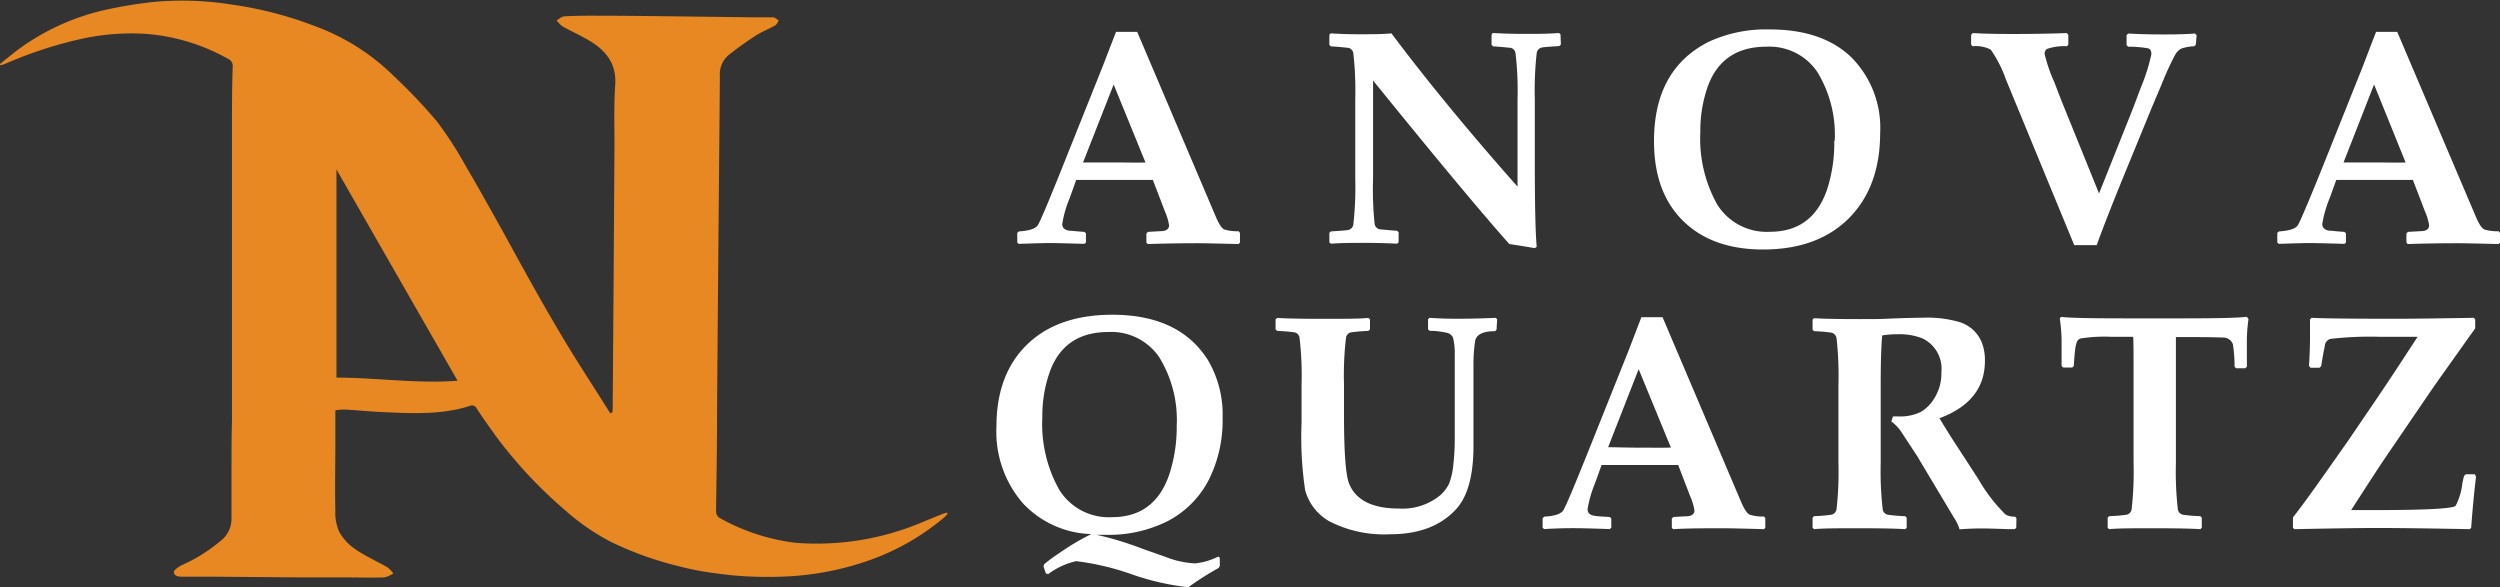 <svg id="Layer_1" data-name="Layer 1" xmlns="http://www.w3.org/2000/svg" viewBox="0 0 275.15 64.63"><rect x="0" y="0" width="275.15" height="64.63" fill="#333333" stroke="none"/><defs><style>.cls-1{fill:#fff;}.cls-2{fill:#e88823;fill-rule:evenodd;}</style></defs><title>aboutlogowhit</title><path class="cls-1" d="M147.18,135.07l-.15.16c-2.42-.06-3.89-.09-4.39-.09q-3,0-5.61.09l-.15-.16v-1l.17-.18,1.42-.08c.6,0,.91-.25.91-.64a6.23,6.23,0,0,0-.46-1.54l-1.33-3.46c-1.51,0-3.05,0-4.63,0l-3.8,0-.72,2a12.42,12.42,0,0,0-.82,2.85c0,.41.25.66.77.74.28,0,.84.08,1.67.13l.17.16v1l-.17.16q-3-.09-3.9-.09-.68,0-3.33.09l-.16-.14V134l.18-.16c1.12-.07,1.81-.29,2.07-.67s1.22-2.66,2.89-6.84l4.28-10.7c.32-.83.8-2.08,1.45-3.75h2.33l8.69,20.43c.34.78.64,1.22.91,1.32a4.88,4.88,0,0,0,1.56.19l.15.18Zm-10.4-8.82-3.5-8.58-3.37,8.58c.9,0,2.06,0,3.5,0S135.92,126.29,136.78,126.25Z" transform="translate(-10.71 -108.37)"/><path class="cls-1" d="M182.5,113.28l-.18.16c-1.12.07-1.76.12-1.92.16a.72.72,0,0,0-.56.61,37.35,37.35,0,0,0-.21,5.08v6.65c0,4.91.07,8.1.21,9.59l-.21.15c-1.24-.21-2.17-.36-2.8-.45q-4.4-4.92-15-18V128A37.35,37.35,0,0,0,162,133a.72.72,0,0,0,.56.61c.17,0,.81.09,1.92.16l.16.16v1.12l-.16.14q-1.89-.09-3.51-.09c-1.26,0-2.52,0-3.79.09l-.16-.14V134l.16-.16c1.12-.07,1.76-.12,1.92-.16a.72.72,0,0,0,.56-.61,37.35,37.35,0,0,0,.21-5.08v-8.67a37.35,37.35,0,0,0-.21-5.08.72.72,0,0,0-.56-.61c-.16,0-.8-.09-1.92-.16l-.16-.16v-1.12l.16-.15c1,.07,2,.1,3,.1,1.48,0,2.7,0,3.67-.1q5.91,7.88,13.88,16.87v-9.59a35.15,35.15,0,0,0-.22-5.08.71.71,0,0,0-.55-.61c-.17,0-.81-.09-1.92-.16l-.17-.16v-1.12L175,112c1.22.07,2.39.1,3.49.1,1.41,0,2.68,0,3.8-.1l.17.15Z" transform="translate(-10.71 -108.37)"/><path class="cls-1" d="M217.64,123q0,6-3.53,9.48c-2.28,2.23-5.41,3.35-9.36,3.35q-5.61,0-8.81-3.16c-2.13-2.1-3.19-5-3.19-8.77,0-5.26,2-8.89,6-10.92a15,15,0,0,1,6.74-1.37q5.73,0,8.91,3A11,11,0,0,1,217.64,123Zm-5,.85a13.23,13.23,0,0,0-1.91-7.55,6.36,6.36,0,0,0-5.6-2.79q-4.87,0-6.46,4.37a14.56,14.56,0,0,0-.82,5,14.81,14.81,0,0,0,1.86,8,6.42,6.42,0,0,0,5.79,3q4.68,0,6.28-4.6A16.56,16.56,0,0,0,212.59,123.88Z" transform="translate(-10.71 -108.37)"/><path class="cls-1" d="M252.38,113.29l-.16.17a4.94,4.94,0,0,0-1.47.27,1.91,1.91,0,0,0-.68.74,31.13,31.13,0,0,0-1.41,3.08l-1.17,2.77-2.19,5.34q-2.84,6.89-3.82,9.69H239l-7.52-18.24a13.69,13.69,0,0,0-1.67-3.28,3.61,3.61,0,0,0-2-.37l-.16-.18V112.2l.18-.19c1.15.07,2.6.1,4.35.1q3.27,0,6-.1l.17.19v1.09l-.15.17a5.72,5.72,0,0,0-2.18.29.59.59,0,0,0-.28.56,17.2,17.2,0,0,0,1.07,3.11l.77,2,4.15,10.24,3.64-9.12c.14-.35.47-1.23,1-2.64a20.24,20.24,0,0,0,1.12-3.56c0-.36-.12-.58-.36-.65a12.22,12.22,0,0,0-2.2-.18l-.17-.17v-1.11l.18-.17c1.24.07,2.52.1,3.86.1.95,0,2.11,0,3.49-.1l.18.19Z" transform="translate(-10.71 -108.37)"/><path class="cls-1" d="M285.86,135.07l-.15.16c-2.42-.06-3.89-.09-4.39-.09q-3,0-5.61.09l-.15-.16v-1l.17-.18,1.43-.08c.6,0,.9-.25.9-.64a6.23,6.23,0,0,0-.46-1.54l-1.33-3.46q-2.26,0-4.62,0l-3.81,0-.72,2a12.42,12.42,0,0,0-.82,2.85c0,.41.26.66.77.74.29,0,.84.08,1.67.13l.17.16v1l-.17.16q-3-.09-3.9-.09-.68,0-3.33.09l-.16-.14V134l.18-.16c1.12-.07,1.82-.29,2.07-.67s1.22-2.66,2.9-6.84l4.28-10.7q.47-1.25,1.44-3.75h2.33l8.69,20.43c.34.78.64,1.22.92,1.32a4.81,4.81,0,0,0,1.55.19l.15.18Zm-10.39-8.82L272,117.67l-3.36,8.58c.89,0,2.06,0,3.49,0S274.6,126.29,275.47,126.25Z" transform="translate(-10.71 -108.37)"/><path class="cls-1" d="M145.27,154.4a14.53,14.53,0,0,1-1.49,6.72,10.57,10.57,0,0,1-4.45,4.55,14.42,14.42,0,0,1-6.93,1.56l-1,0a35.49,35.49,0,0,1,5,1.52l2.56.9a10.34,10.34,0,0,0,3.28.73,7.39,7.39,0,0,0,2.56-.76l.16.15v.88l-.13.23A31.63,31.63,0,0,0,141.5,173a27.83,27.83,0,0,1-6.25-1.43,28.86,28.86,0,0,0-6.1-1.44,8.1,8.1,0,0,0-3.08,1.43l-.25-.08-.26-.76.06-.24a16.24,16.24,0,0,1,1.58-1.17,26.65,26.65,0,0,1,3.62-2.16,10.71,10.71,0,0,1-7.52-3.38,12,12,0,0,1-2.92-8.47q0-5.72,3.36-9t9.39-3.29q7.38,0,10.53,5A11.81,11.81,0,0,1,145.27,154.4Zm-5.05.85a13.19,13.19,0,0,0-1.91-7.54,6.37,6.37,0,0,0-5.6-2.8q-4.87,0-6.46,4.38a14.5,14.5,0,0,0-.82,5,14.75,14.75,0,0,0,1.87,8,6.42,6.42,0,0,0,5.79,3q4.66,0,6.28-4.61A16.74,16.74,0,0,0,140.22,155.25Z" transform="translate(-10.71 -108.37)"/><path class="cls-1" d="M175.42,144.65l-.16.17c-1.29,0-2,.34-2.18,1a15.86,15.86,0,0,0-.2,2.49c0,.95,0,2.32,0,4.11v5.05q0,4.86-1.92,6.95-2.53,2.75-7.25,2.75a13.19,13.19,0,0,1-6.7-1.43,5.63,5.63,0,0,1-2.66-3.44,40,40,0,0,1-.39-7.44v-4.22a35.06,35.06,0,0,0-.22-5.08.71.71,0,0,0-.55-.61,18.46,18.46,0,0,0-1.92-.16l-.17-.17v-1.1l.17-.16c1.05.07,2.73.1,5.05.1s4,0,5-.1l.17.16v1.1l-.17.17a18.46,18.46,0,0,0-1.92.16.71.71,0,0,0-.55.61,35.06,35.06,0,0,0-.22,5.08V154q0,6.19.56,7.59,1.11,2.75,5.49,2.75a6.56,6.56,0,0,0,4.48-1.41,4.06,4.06,0,0,0,1.05-1.36,8,8,0,0,0,.46-2.13,24.39,24.39,0,0,0,.15-2.72v-3.41c0-2.86,0-4.81,0-5.86a7.3,7.3,0,0,0-.19-1.92,1,1,0,0,0-.58-.51,8.91,8.91,0,0,0-2-.24l-.17-.17v-1.1l.17-.16c1,.07,1.92.1,2.93.1.75,0,2.2,0,4.35-.1l.16.16Z" transform="translate(-10.71 -108.37)"/><path class="cls-1" d="M205,166.45l-.14.16c-2.43-.07-3.89-.1-4.4-.1-2,0-3.88,0-5.61.1l-.14-.16v-1l.16-.18,1.43-.08c.6,0,.9-.25.9-.64a5.9,5.9,0,0,0-.46-1.54l-1.33-3.46q-2.26,0-4.62,0l-3.81,0-.72,2a13,13,0,0,0-.82,2.85c0,.42.26.67.77.74.29.05.84.09,1.68.13l.16.17v1l-.16.16c-2-.07-3.33-.1-3.91-.1s-1.55,0-3.33.1l-.16-.15V165.4l.18-.17c1.13-.06,1.82-.29,2.08-.67s1.22-2.66,2.89-6.83l4.28-10.7,1.44-3.75h2.33l8.69,20.43c.34.77.65,1.21.92,1.31a4.79,4.79,0,0,0,1.56.2l.14.18Zm-10.39-8.82L191.06,149l-3.36,8.59c.89,0,2.06.05,3.49.05S193.7,157.66,194.57,157.63Z" transform="translate(-10.71 -108.37)"/><path class="cls-1" d="M232.62,166.45l-.16.16-.62,0c-1.5-.05-2.44-.08-2.81-.08-.56,0-1.44,0-2.65.1a4.9,4.9,0,0,0-.63-1.31l-4.06-6.79-1.82-2.77a4.73,4.73,0,0,0-1-1l.18-.56h.56a5.22,5.22,0,0,0,2.52-.5,4.36,4.36,0,0,0,1.54-1.61,5.13,5.13,0,0,0,.71-2.74,3.71,3.71,0,0,0-2.07-3.73,6.93,6.93,0,0,0-2.87-.46,8.91,8.91,0,0,0-1.57.13c-.11,1.07-.17,2.9-.17,5.47v8.57a36.65,36.65,0,0,0,.22,5.08.71.71,0,0,0,.56.61,17.8,17.8,0,0,0,1.91.16l.17.17v1.1l-.15.16c-1.09-.07-2.78-.1-5.05-.1s-4,0-5,.1l-.16-.15v-1.11l.16-.17a18.46,18.46,0,0,0,1.92-.16.74.74,0,0,0,.56-.61,37.25,37.25,0,0,0,.21-5.08v-8.66a37.25,37.25,0,0,0-.21-5.08.74.74,0,0,0-.56-.61,18.46,18.46,0,0,0-1.92-.16l-.16-.17v-1.11l.16-.15c1.07.07,2.75.1,5,.1,1.33,0,2.42,0,3.25-.05,1.65-.07,2.88-.1,3.7-.1a12.54,12.54,0,0,1,4.17.51,3.86,3.86,0,0,1,2.39,2.33,5.37,5.37,0,0,1,.3,1.9c0,3-1.68,5.08-5,6.32.55.92,1.12,1.85,1.74,2.79l2.52,3.88a18.37,18.37,0,0,0,3,3.92,1.94,1.94,0,0,0,1.05.24l.16.17Z" transform="translate(-10.71 -108.37)"/><path class="cls-1" d="M258.18,143.49A17,17,0,0,0,258,146l0,2.73-.17.17h-1l-.18-.15a17,17,0,0,0-.18-2.46,1.12,1.12,0,0,0-1-.77c-.22,0-1.25-.05-3.08-.05h-2.2q0,.57,0,4.56v9.3a37.25,37.25,0,0,0,.21,5.08.72.72,0,0,0,.56.61,17.83,17.83,0,0,0,1.92.16l.16.17v1.1l-.16.16c-1.09-.07-2.77-.1-5.05-.1s-4,0-5,.1l-.15-.15v-1.11l.16-.17a17.83,17.83,0,0,0,1.92-.16.72.72,0,0,0,.56-.61,37.25,37.25,0,0,0,.21-5.08V150c0-2.7,0-4.22-.05-4.56h-2.34a16.81,16.81,0,0,0-3.43.18.79.79,0,0,0-.36.25,3.28,3.28,0,0,0-.25,1c-.07.58-.12,1.17-.14,1.78l-.17.17h-1l-.18-.17,0-2.8a18.94,18.94,0,0,0-.2-2.44l.15-.17q1,.17,7.05.17H251q5.61,0,7-.17Z" transform="translate(-10.71 -108.37)"/><path class="cls-1" d="M283.22,160.83q-.35,3-.53,5.63l-.16.15q-6.73-.13-10.23-.13-2.57,0-9.07.13l-.16-.15v-1.14q1.21-1.53,3.7-5.07l2.4-3.41,3.06-4.5q1.53-2.24,4.56-6.9h-4.11a37.62,37.62,0,0,0-5.5.23.89.89,0,0,0-.59.66c0,.14-.13.65-.28,1.52l-.13.82-.18.17h-1l-.16-.2c.07-1.16.11-2.2.11-3.13,0-.3,0-1,0-2l.16-.16q2.24.11,9.94.1,1.82,0,7.92-.1l.16.16v1l-1.34,1.88c-1.41,2-2.62,3.66-3.64,5.15l-4.85,7.11q-.82,1.2-3.82,5.86c.57,0,1.46,0,2.64,0,5.54,0,8.49-.16,8.85-.46a7,7,0,0,0,.75-2.52c.07-.32.13-.58.19-.79l.18-.17h1Z" transform="translate(-10.71 -108.37)"/><path class="cls-2" d="M115,164.93a3.87,3.87,0,0,1-.4.41,26.31,26.31,0,0,1-8.2,4.69,31.84,31.84,0,0,1-8.85,1.77,44.07,44.07,0,0,1-4.74,0c-1.37-.07-2.75-.24-4.1-.44a28.79,28.79,0,0,1-3.2-.65,36.82,36.82,0,0,1-7.68-2.76,25.18,25.18,0,0,1-5-3.49,49.86,49.86,0,0,1-7.52-8.06c-.72-1-1.44-2-2.14-3.08a.56.56,0,0,0-.76-.27c-3.16,1-6.42.82-9.66.67-1.38-.06-2.75-.2-4.13-.28a6.7,6.7,0,0,0-1,.09c0,1.14,0,2.26,0,3.37,0,2.57-.06,5.14,0,7.72a5,5,0,0,0,.41,2.25,5.54,5.54,0,0,0,1.75,1.92c1.11.77,2.38,1.34,3.55,2a3.66,3.66,0,0,1,.67.69,3,3,0,0,1-1,.44c-1.37.05-2.76,0-4.14,0l-5,0-9.51-.08c-1.11,0-2.23,0-3.34,0-.45,0-1.1.05-1.17-.5,0-.23.55-.61.92-.79a17.81,17.81,0,0,0,4.23-2.65,3.09,3.09,0,0,0,1.2-2.32c0-2,0-3.95,0-5.92,0-1.62,0-3.23.05-4.85q0-15.94,0-31.9c0-2.39,0-4.78.08-7.18a.85.85,0,0,0-.52-.89,21.86,21.86,0,0,0-9-2.74,25.89,25.89,0,0,0-6.63.44,45.22,45.22,0,0,0-8.83,2.83l-.55.2a1.71,1.71,0,0,1-.11-.14c.72-.57,1.43-1.16,2.17-1.71a25.66,25.66,0,0,1,9.62-4.3,49.78,49.78,0,0,1,5.29-.85,34.5,34.5,0,0,1,8.37.29,41.67,41.67,0,0,1,9.28,2.4A24.18,24.18,0,0,1,54,116.69a60.83,60.83,0,0,1,4.76,5,39.86,39.86,0,0,1,3.15,4.85c1.4,2.37,2.73,4.78,4.07,7.17,2,3.64,4,7.32,6.13,10.91,1.83,3.13,3.84,6.17,5.77,9.24l.19-.07a1,1,0,0,0,.07-.29q.06-7.61.11-15.2l.09-13.95c0-2.21-.07-4.43.08-6.63.17-2.42-1.11-3.9-3.06-5-.9-.52-1.86-.95-2.76-1.46a3.24,3.24,0,0,1-.63-.65c.28-.15.56-.43.86-.44,1.23-.07,2.46-.08,3.69-.07,3.67,0,7.34.06,11,.1l6.36.08c.64,0,1.28,0,1.91,0,.22,0,.43.23.64.35-.14.19-.23.44-.41.54-.71.4-1.49.7-2.17,1.14-1,.65-2,1.37-2.91,2.09a2.74,2.74,0,0,0-1,2.35q-.11,12.6-.22,25.19l-.09,11.65c0,3.65-.06,7.3-.11,10.94a.87.87,0,0,0,.51.91,22.62,22.62,0,0,0,8.24,2.67,29.78,29.78,0,0,0,14.14-2.35l2-.81c.17-.07.36-.11.55-.17A.83.83,0,0,0,115,164.93Zm-67.26-15c4.44,0,8.84.69,13.33.34-4.44-7.73-8.84-15.42-13.33-23.25Z" transform="translate(-10.71 -108.37)"/></svg>